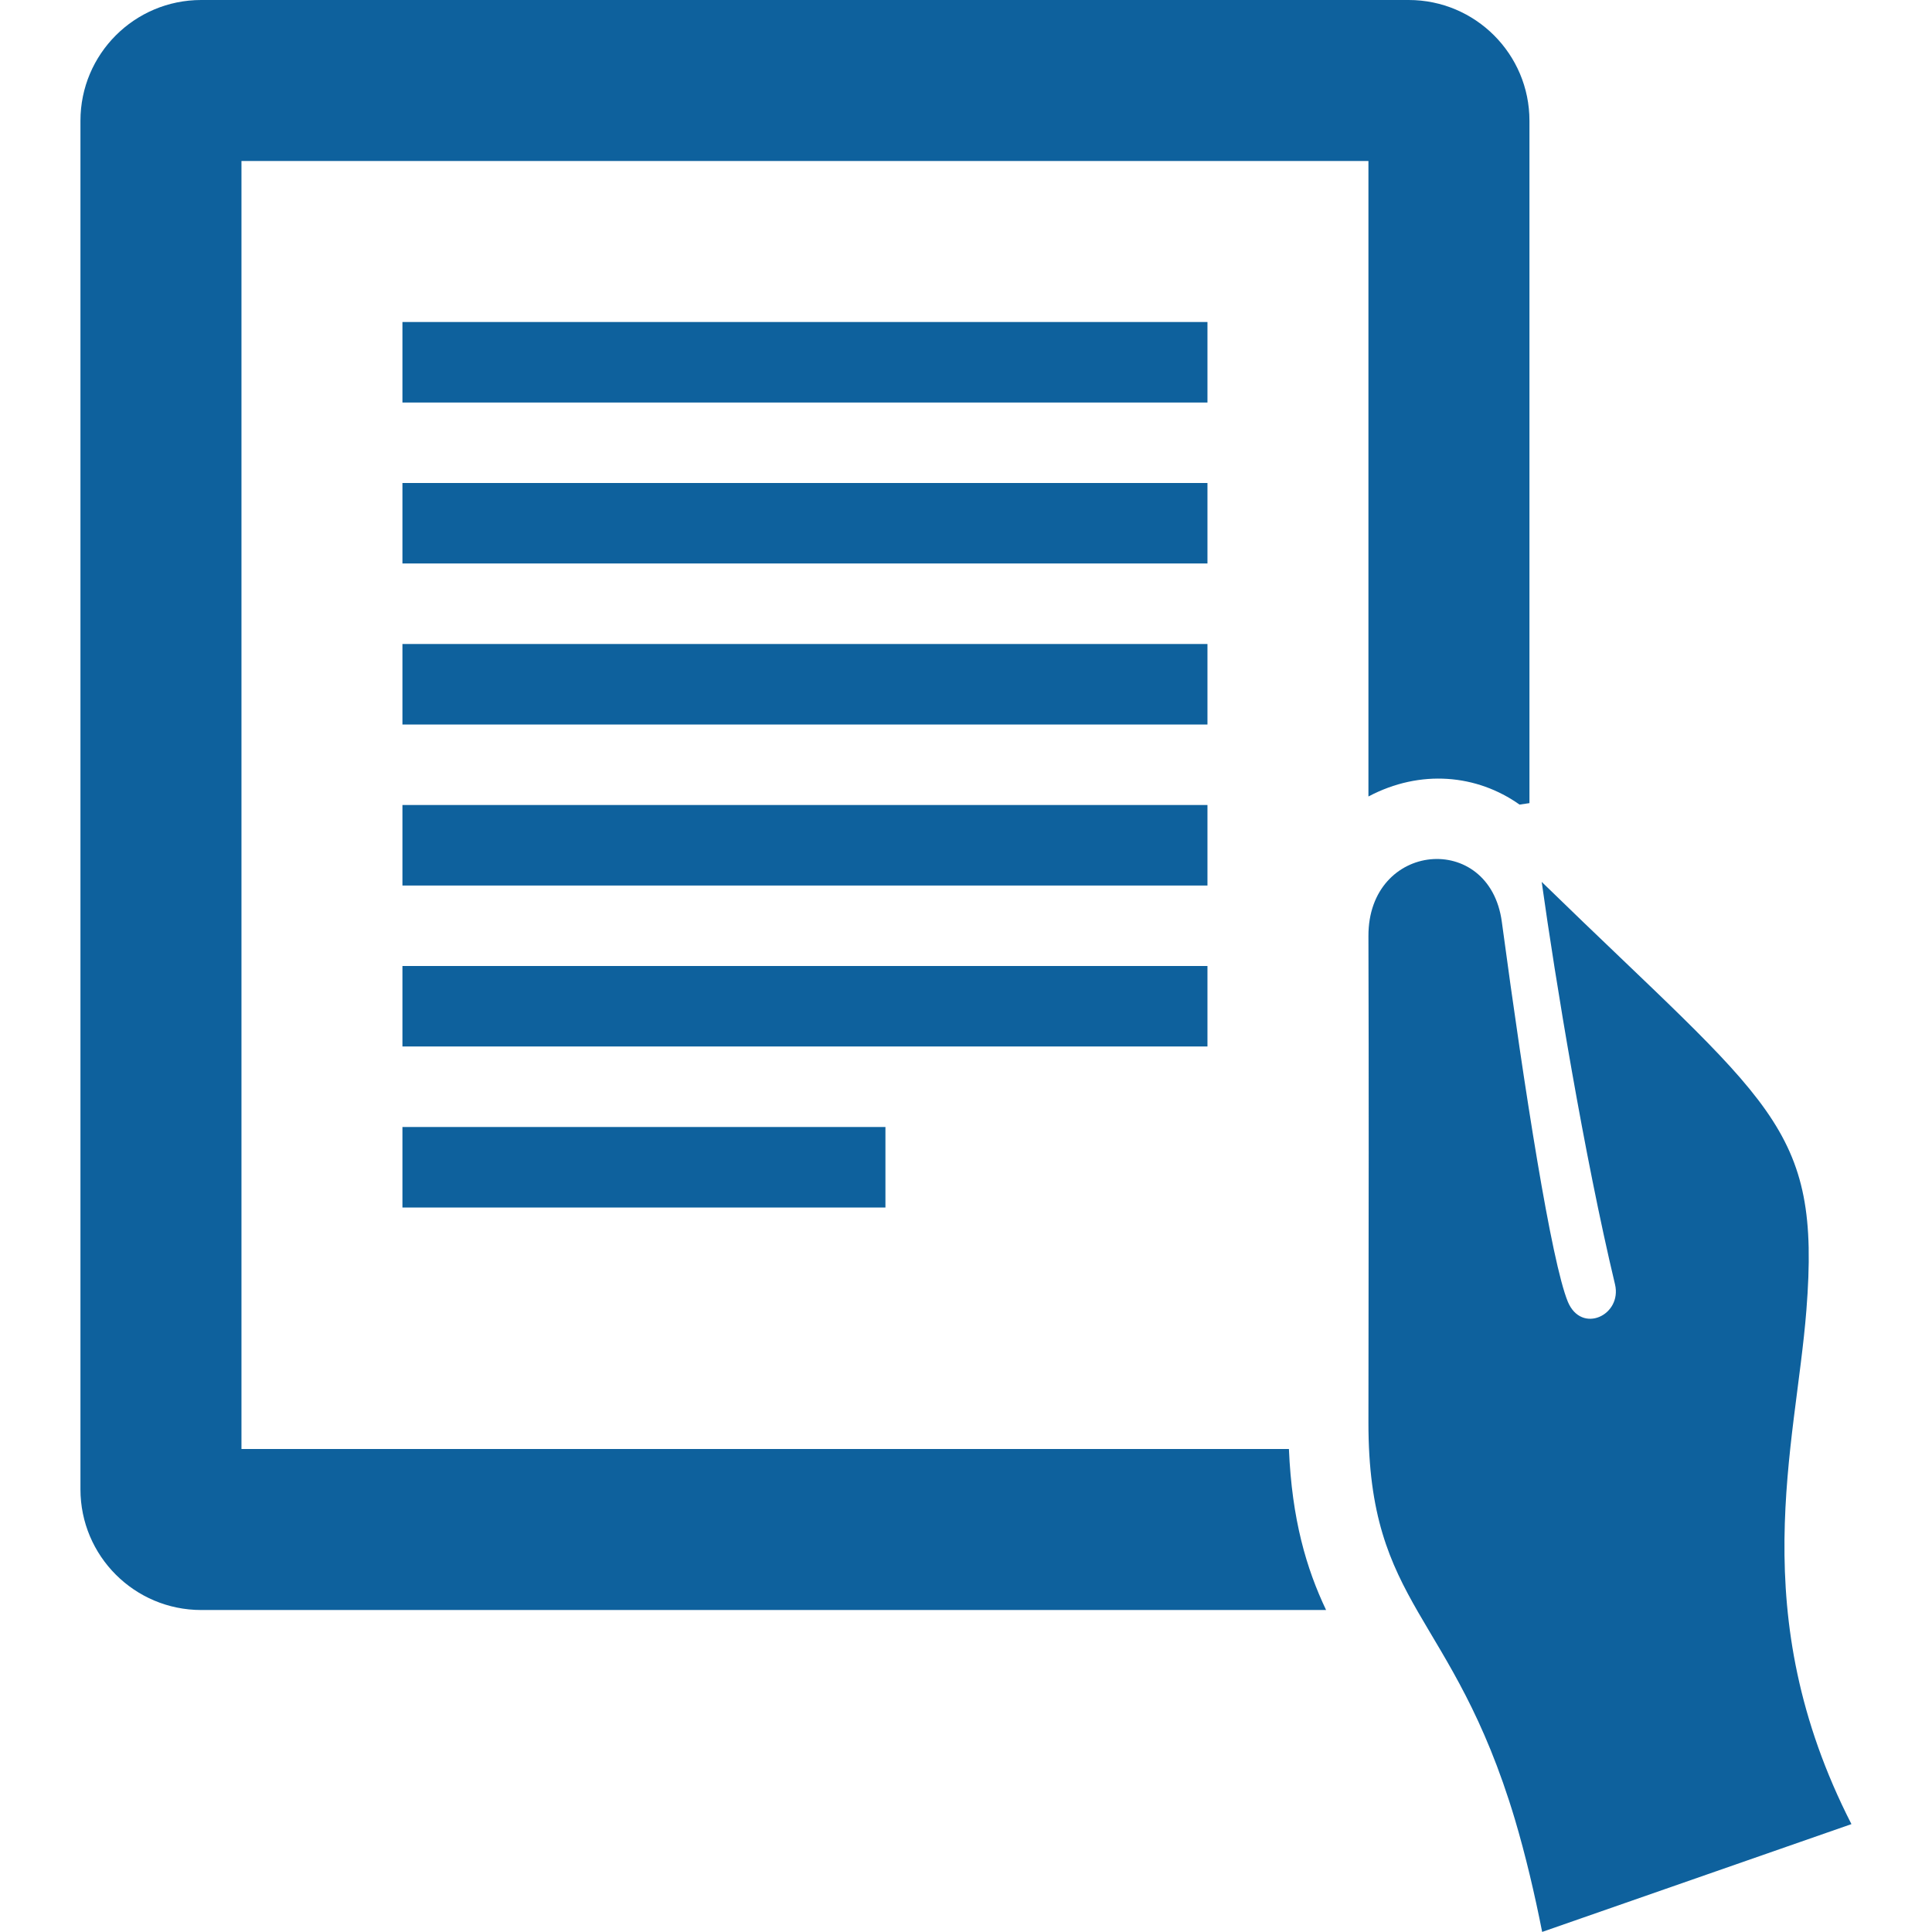 <svg width="50" height="50" viewBox="0 0 50 50" fill="none" xmlns="http://www.w3.org/2000/svg">
<path d="M31.249 25H10.415V27.083H31.249V25ZM22.915 29.167H10.415V31.25H22.915V29.167ZM31.249 16.667H10.415V18.75H31.249V16.667ZM31.249 20.833H10.415V22.917H31.249V20.833ZM31.249 8.333H10.415V10.417H31.249V8.333ZM31.249 12.5H10.415V14.583H31.249V12.5ZM46.749 33.91C47.13 29.09 45.847 28.619 39.899 22.823C40.255 25.371 40.999 29.9 41.797 33.242C41.982 34.038 40.93 34.535 40.576 33.69C40.151 32.658 39.461 28.269 38.867 23.856C38.547 21.494 35.407 21.783 35.415 24.225C35.426 28.021 35.422 31.185 35.415 36.81C35.409 41.608 37.594 41.702 39.205 47.083C39.48 48.008 39.717 49.015 39.911 49.998L47.915 47.208C45.126 41.748 46.472 37.44 46.749 33.91ZM33.357 37.5H6.249V4.167H35.415V20.613C36.761 19.9 38.224 20.042 39.326 20.823L39.582 20.785V3.125C39.582 1.4 38.182 0 36.457 0H5.207C3.482 0 2.082 1.398 2.082 3.125V38.542C2.082 40.269 3.482 41.667 5.207 41.667H34.319C33.809 40.594 33.434 39.325 33.357 37.5Z" fill="#0E619D"/>
</svg>
